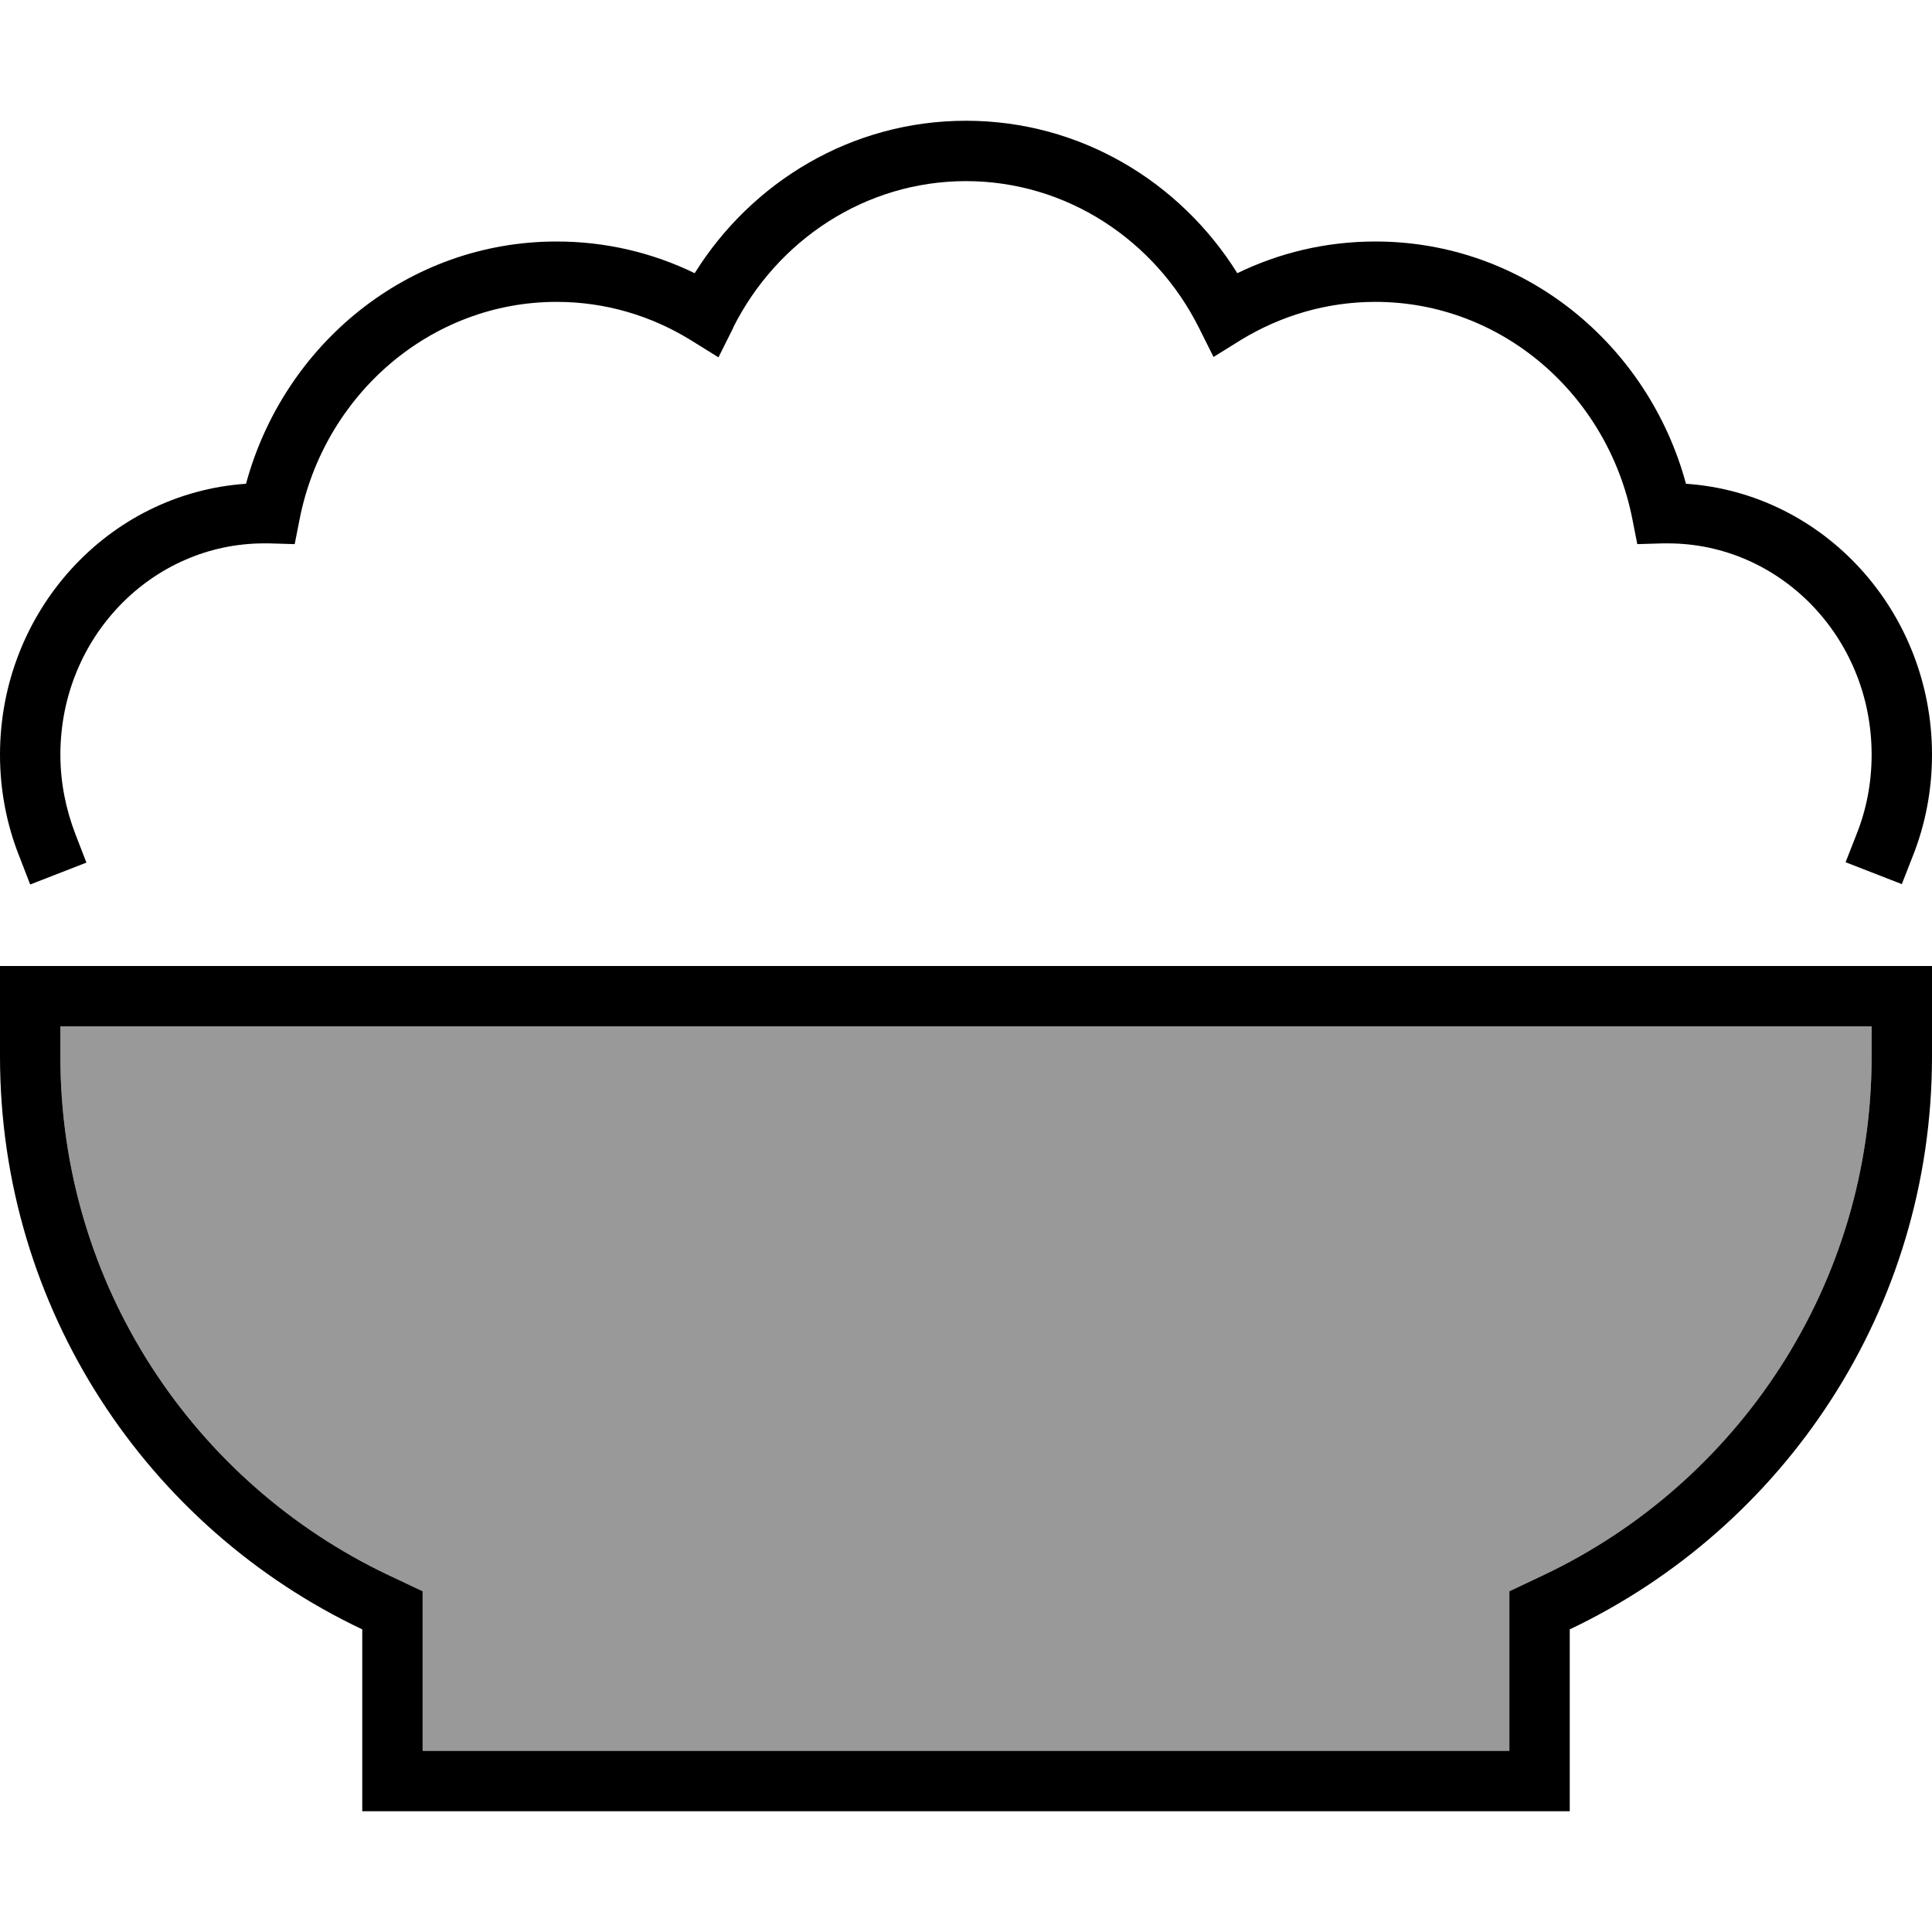 <svg xmlns="http://www.w3.org/2000/svg" viewBox="0 0 512 512"><defs><style>.fa-secondary{opacity:.4}</style></defs><path class="fa-secondary" d="M16 272l0 8c0 60.6 35.5 113 86.9 137.4l9.1 4.3 0 10.1 0 32.2 288 0 0-32.2 0-10.1 9.1-4.3C460.5 393 496 340.6 496 280l0-8L16 272z"/><path class="fa-primary" d="M194.3 86.8C205.9 63.7 229.3 48 256 48s50.1 15.7 61.7 38.8l3.9 7.8 7.4-4.6C339.4 83.7 351.5 80 364.5 80c33.4 0 61.6 24.5 68.1 57.6l1.3 6.6 6.8-.2c.4 0 .9 0 1.3 0c29.6 0 54 24.8 54 56c0 7.5-1.4 14.6-4 21.1l-2.9 7.4 14.9 5.8 2.9-7.4c3.3-8.3 5.1-17.4 5.1-26.9c0-37.9-28.6-69.3-65.2-71.8C436.8 91.3 403.9 64 364.5 64c-13.1 0-25.5 3-36.6 8.4C312.8 48.2 286.3 32 256 32s-56.8 16.2-71.9 40.4C173 67 160.6 64 147.5 64c-39.4 0-72.3 27.3-82.3 64.2C28.6 130.7 0 162.1 0 200c0 9.5 1.8 18.6 5.1 26.9L8 234.4l14.9-5.8L20 221.1c-2.5-6.5-4-13.6-4-21.1c0-31.2 24.4-56 54-56c.4 0 .9 0 1.3 0l6.8 .2 1.3-6.6c6.5-33 34.7-57.6 68.1-57.6c13 0 25.1 3.7 35.5 10.1l7.4 4.6 3.9-7.8zM112 431.8l0-10.1-9.1-4.3C51.5 393 16 340.6 16 280l0-8 480 0 0 8c0 60.6-35.5 113-86.9 137.4l-9.1 4.3 0 10.1 0 32.2-288 0 0-32.2zM512 256l-16 0L16 256 0 256l0 16 0 8c0 67 39.2 124.9 96 151.8L96 464l0 16 16 0 288 0 16 0 0-16 0-32.2c56.8-27 96-84.8 96-151.8l0-8 0-16z"/></svg>